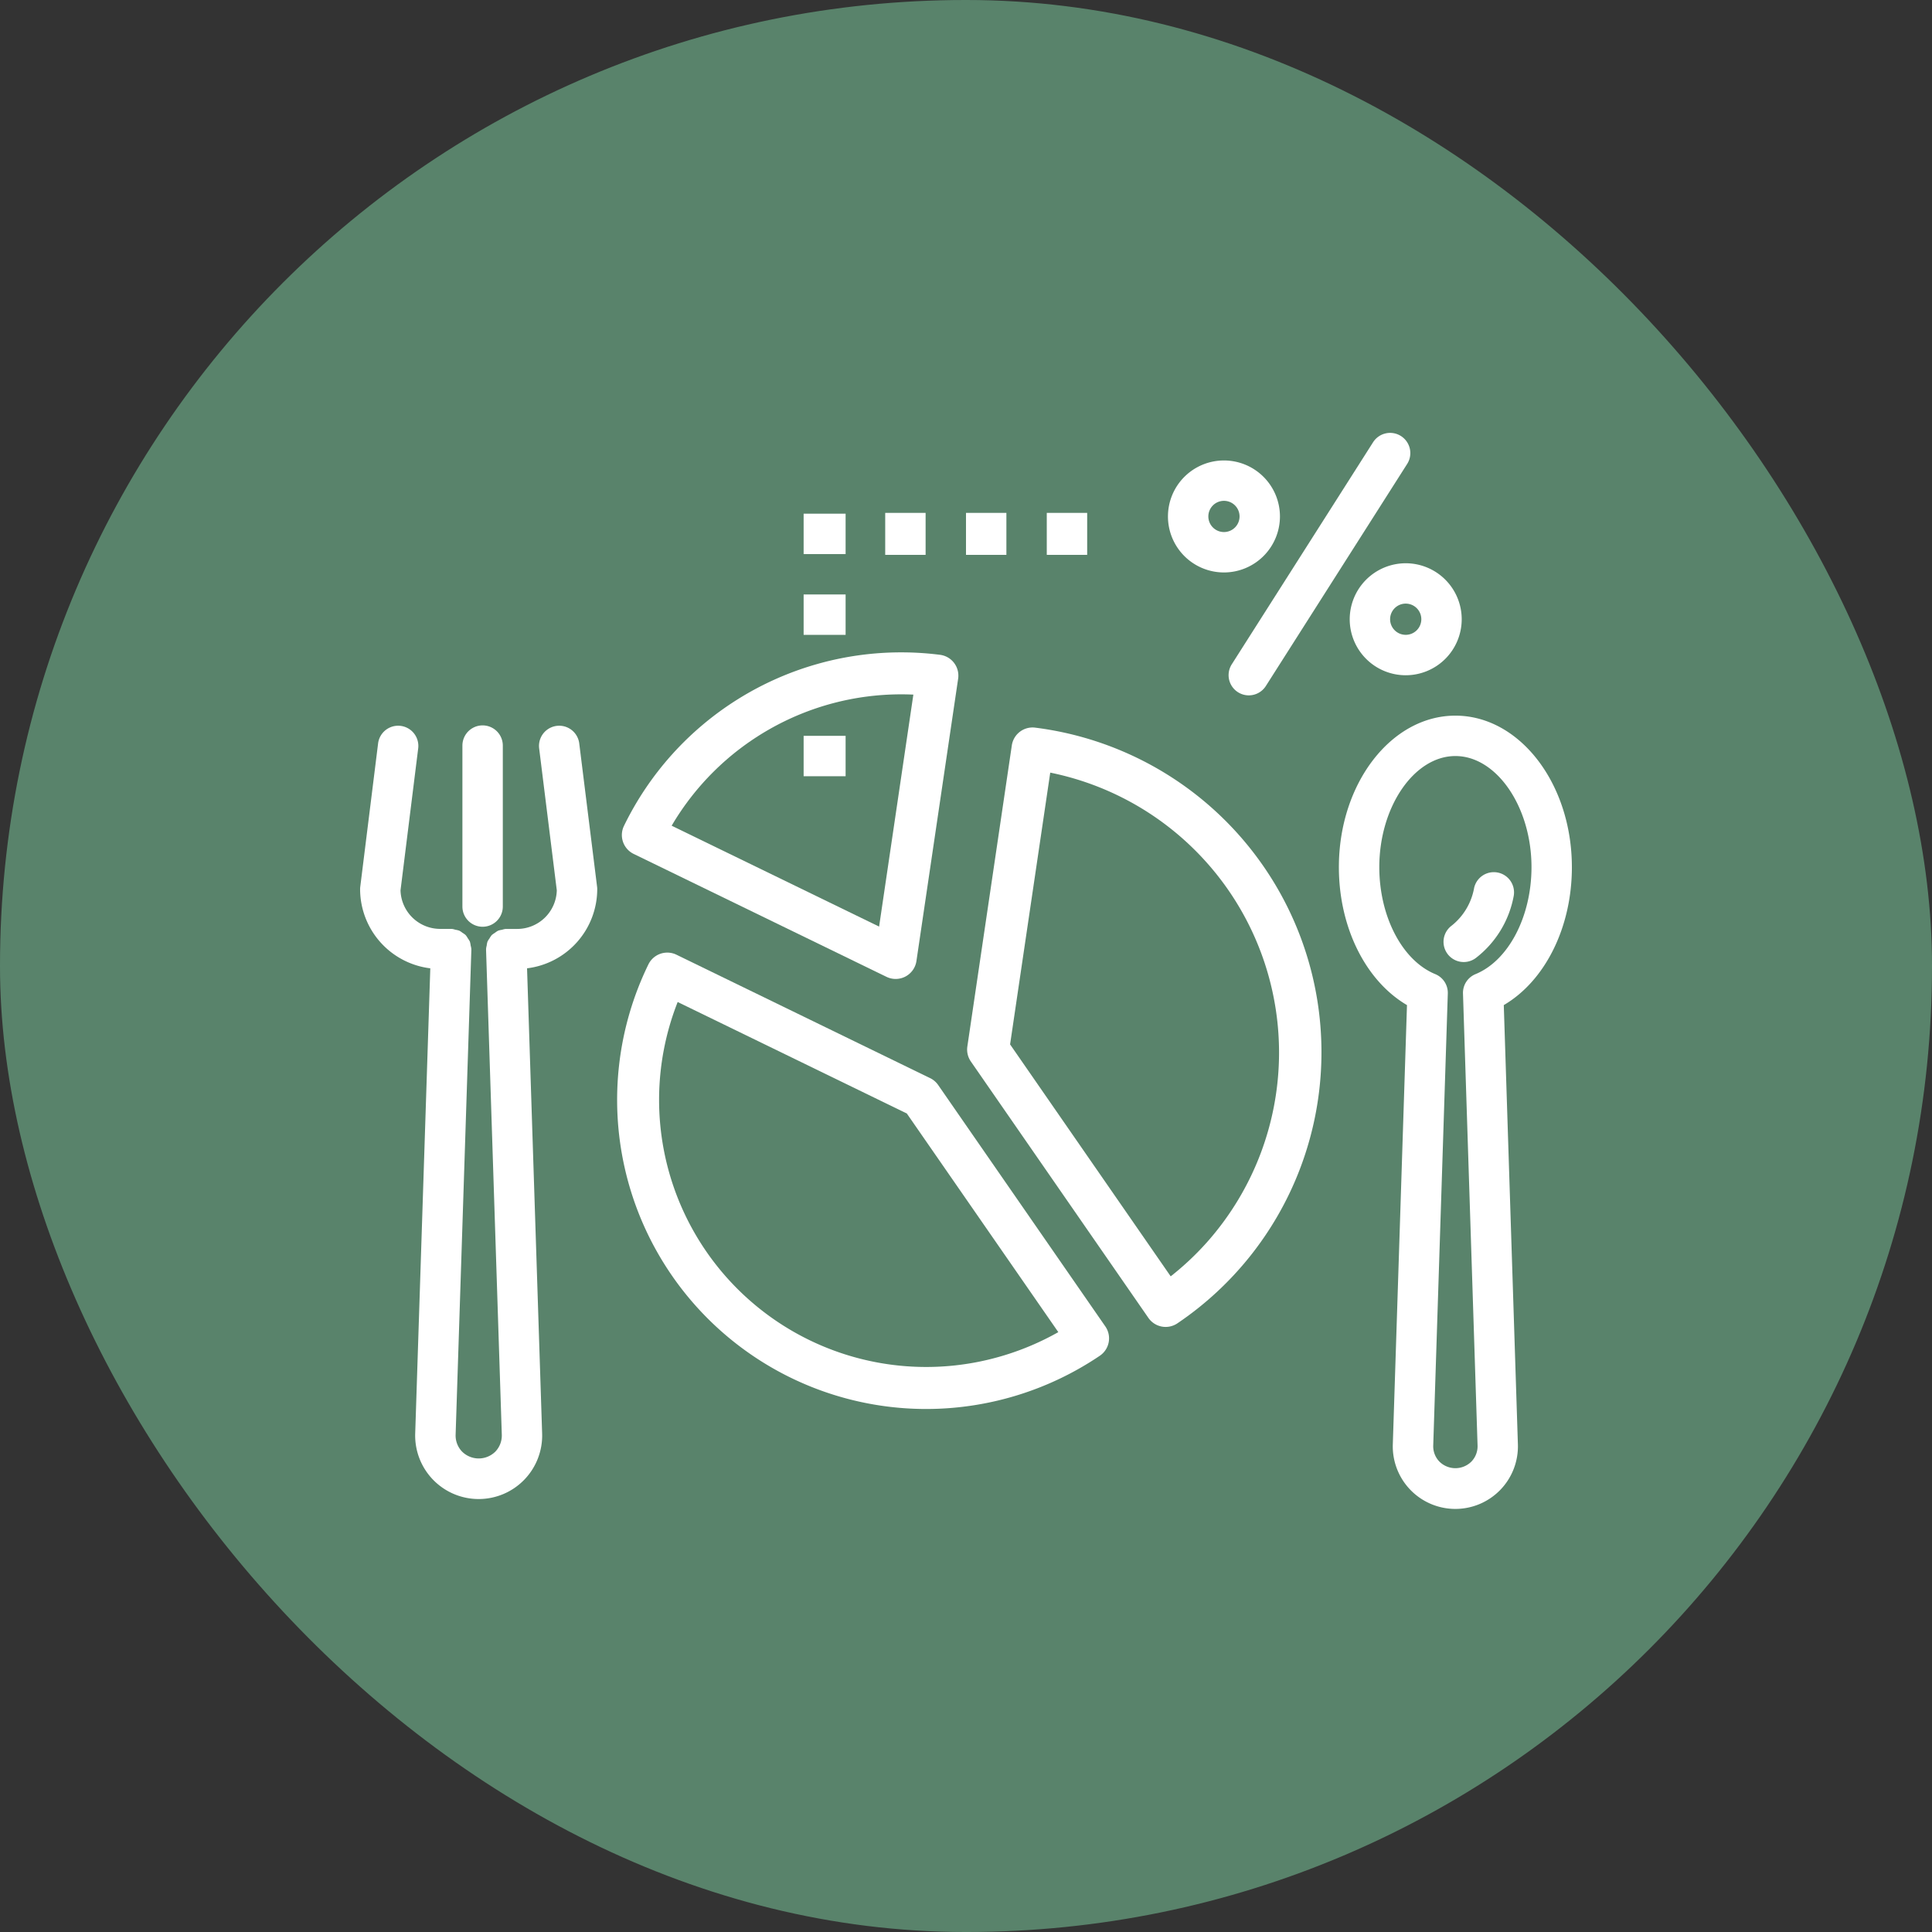 <svg xmlns="http://www.w3.org/2000/svg" width="184.079" height="184.079" viewBox="0 0 184.079 184.079">
  <rect x="0" y="0" width="184.079" height="184.079" fill="#333333" stroke="none"/>
  <g id="Grupo_1101812" data-name="Grupo 1101812" transform="translate(1707.131 6546)">
    <rect id="Rectángulo_403051" data-name="Rectángulo 403051" width="184.079" height="184.079" rx="92" transform="translate(-1707.131 -6546)" fill="#59836b"/>
    <g id="dieta" transform="translate(-1672.82 -6504.754)">
      <path id="Trazado_877956" data-name="Trazado 877956" d="M70.661,28.434c0-7.959-4.978-14.434-11.1-14.434s-11.1,6.475-11.1,14.434c0,5.752,2.559,10.839,6.489,13.145L53.6,83.416a5.962,5.962,0,1,0,11.917,0L64.173,41.579c3.929-2.305,6.489-7.393,6.489-13.145ZM61.479,38.629a1.929,1.929,0,0,0-1.193,1.843l1.389,43.069a2.1,2.1,0,0,1-.593,1.537,2.164,2.164,0,0,1-3.038,0,2.094,2.094,0,0,1-.593-1.537l1.389-43.069a1.929,1.929,0,0,0-1.193-1.843c-3.14-1.287-5.334-5.482-5.334-10.195,0-5.738,3.319-10.585,7.249-10.585s7.251,4.847,7.251,10.585c0,4.714-2.194,8.907-5.334,10.195Z" transform="translate(44.795 12.94)" fill="#fff"/>
      <path id="Trazado_877957" data-name="Trazado 877957" d="M56.559,23.278a5.914,5.914,0,0,1-2.14,3.587,1.924,1.924,0,0,0,2.3,3.085,9.663,9.663,0,0,0,3.614-5.919,1.925,1.925,0,0,0-3.775-.752Z" transform="translate(49.582 20.084)" fill="#fff"/>
      <path id="Trazado_877958" data-name="Trazado 877958" d="M20.875,16.17a1.925,1.925,0,0,0-3.82.475L18.74,30.2a3.777,3.777,0,0,1-3.764,3.677H13.92c-.01,0-.019.006-.029.006s-.021-.006-.033-.006a1.867,1.867,0,0,0-.341.081,1.821,1.821,0,0,0-.373.089,1.812,1.812,0,0,0-.306.206,1.934,1.934,0,0,0-.3.214,1.894,1.894,0,0,0-.208.31,1.945,1.945,0,0,0-.192.306,1.911,1.911,0,0,0-.077.381A1.8,1.8,0,0,0,12,35.8c0,.012.006.019.006.031s-.006.019-.006.031l1.5,46.208a2.214,2.214,0,0,1-.623,1.616,2.253,2.253,0,0,1-3.152,0A2.207,2.207,0,0,1,9.1,82.072l1.5-46.213c0-.012-.006-.019-.006-.031s.006-.019.006-.031a1.969,1.969,0,0,0-.067-.337,1.884,1.884,0,0,0-.077-.381,1.945,1.945,0,0,0-.192-.306,1.894,1.894,0,0,0-.208-.31,1.812,1.812,0,0,0-.3-.214,1.812,1.812,0,0,0-.306-.206,1.956,1.956,0,0,0-.373-.089,1.867,1.867,0,0,0-.341-.081c-.012,0-.021.006-.033.006s-.019-.006-.029-.006H7.616A3.78,3.78,0,0,1,3.85,30.2L5.538,16.645a1.925,1.925,0,0,0-3.82-.475L.015,29.853A1.639,1.639,0,0,0,0,30.092a7.609,7.609,0,0,0,6.687,7.537L5.249,81.955a6.05,6.05,0,1,0,12.094,0L15.906,37.629a7.611,7.611,0,0,0,6.687-7.537,1.639,1.639,0,0,0-.015-.239Z" transform="translate(0 13.385)" fill="#fff"/>
      <path id="Trazado_877959" data-name="Trazado 877959" d="M6.99,33.668a1.925,1.925,0,0,0,1.924-1.924V16.407a1.924,1.924,0,0,0-3.849,0V31.744A1.925,1.925,0,0,0,6.99,33.668Z" transform="translate(4.682 13.386)" fill="#fff"/>
      <path id="Trazado_877960" data-name="Trazado 877960" d="M59.428.3A1.926,1.926,0,0,0,56.77.891L43.3,22.058a1.925,1.925,0,0,0,3.248,2.067L60.018,2.958A1.926,1.926,0,0,0,59.428.3Z" transform="translate(39.744 0)" fill="#fff"/>
      <path id="Trazado_877961" data-name="Trazado 877961" d="M50.67,6.7a5.335,5.335,0,1,0-5.336,5.336A5.34,5.34,0,0,0,50.67,6.7ZM45.334,8.186A1.487,1.487,0,1,1,46.822,6.7,1.488,1.488,0,0,1,45.334,8.186Z" transform="translate(36.971 1.261)" fill="#fff"/>
      <path id="Trazado_877962" data-name="Trazado 877962" d="M49,11.791a5.335,5.335,0,1,0,5.334-5.336A5.341,5.341,0,0,0,49,11.791Zm6.822,0A1.487,1.487,0,1,1,54.334,10.3,1.488,1.488,0,0,1,55.822,11.791Z" transform="translate(45.289 5.966)" fill="#fff"/>
      <g id="Grupo_1101811" data-name="Grupo 1101811" transform="translate(26.491 7.697)">
        <path id="Trazado_877963" data-name="Trazado 877963" d="M35.33,13.625a2.017,2.017,0,0,1,.253.016A31.17,31.17,0,0,1,49.128,70.4a2,2,0,0,1-2.761-.521L29.451,45.449a2,2,0,0,1-.334-1.431l4.237-28.685A2,2,0,0,1,35.33,13.625ZM48.491,65.92a26.76,26.76,0,0,0,3.624-3.439,27.215,27.215,0,0,0-15.1-44.554L33.189,43.821Z" transform="translate(2.249 6.745)" fill="#fff"/>
        <path id="Trazado_877964" data-name="Trazado 877964" d="M16.542,24.772a1.992,1.992,0,0,1,.873.2L41.586,36.731a2,2,0,0,1,.769.66L58.277,60.384a2,2,0,0,1-.524,2.8,29.575,29.575,0,0,1-16.539,5.072A29.452,29.452,0,0,1,14.742,25.9,2,2,0,0,1,16.542,24.772ZM39.365,40.1,17.533,29.479A25.448,25.448,0,0,0,48.7,63.126a25.591,25.591,0,0,0,5.1-2.193Z" transform="translate(-13.767 17.048)" fill="#fff"/>
        <path id="Trazado_877965" data-name="Trazado 877965" d="M38.624,9.906a29.267,29.267,0,0,1,3.691.234,2,2,0,0,1,1.725,2.276l-3.974,26.9a2,2,0,0,1-2.853,1.506L13.125,29.111a2,2,0,0,1-.924-2.673A29.369,29.369,0,0,1,38.624,9.906Zm1.149,4.026q-.575-.026-1.149-.026A25.37,25.37,0,0,0,16.744,26.422l19.765,9.612Z" transform="translate(-13.551 3.307)" fill="#fff"/>
        <path id="Trazado_877966" data-name="Trazado 877966" d="M25,18.849H21V15h4Z" transform="translate(-5.233 6.167)" fill="#fff"/>
        <path id="Trazado_877967" data-name="Trazado 877967" d="M25,11.849H21V8h4Z" transform="translate(-5.233 -0.303)" fill="#fff"/>
        <path id="Trazado_877968" data-name="Trazado 877968" d="M25,7.849H21V4h4Z" transform="translate(-5.233 -4)" fill="#fff"/>
        <path id="Trazado_877969" data-name="Trazado 877969" d="M29.849,7H26V3h3.849Z" transform="translate(-2.46 -3.076)" fill="#fff"/>
        <path id="Trazado_877970" data-name="Trazado 877970" d="M33.849,7H30V3h3.849Z" transform="translate(1.237 -3.076)" fill="#fff"/>
        <path id="Trazado_877971" data-name="Trazado 877971" d="M37.849,7H34V3h3.849Z" transform="translate(4.934 -3.076)" fill="#fff"/>
      </g>
    </g>
  </g>
</svg>
